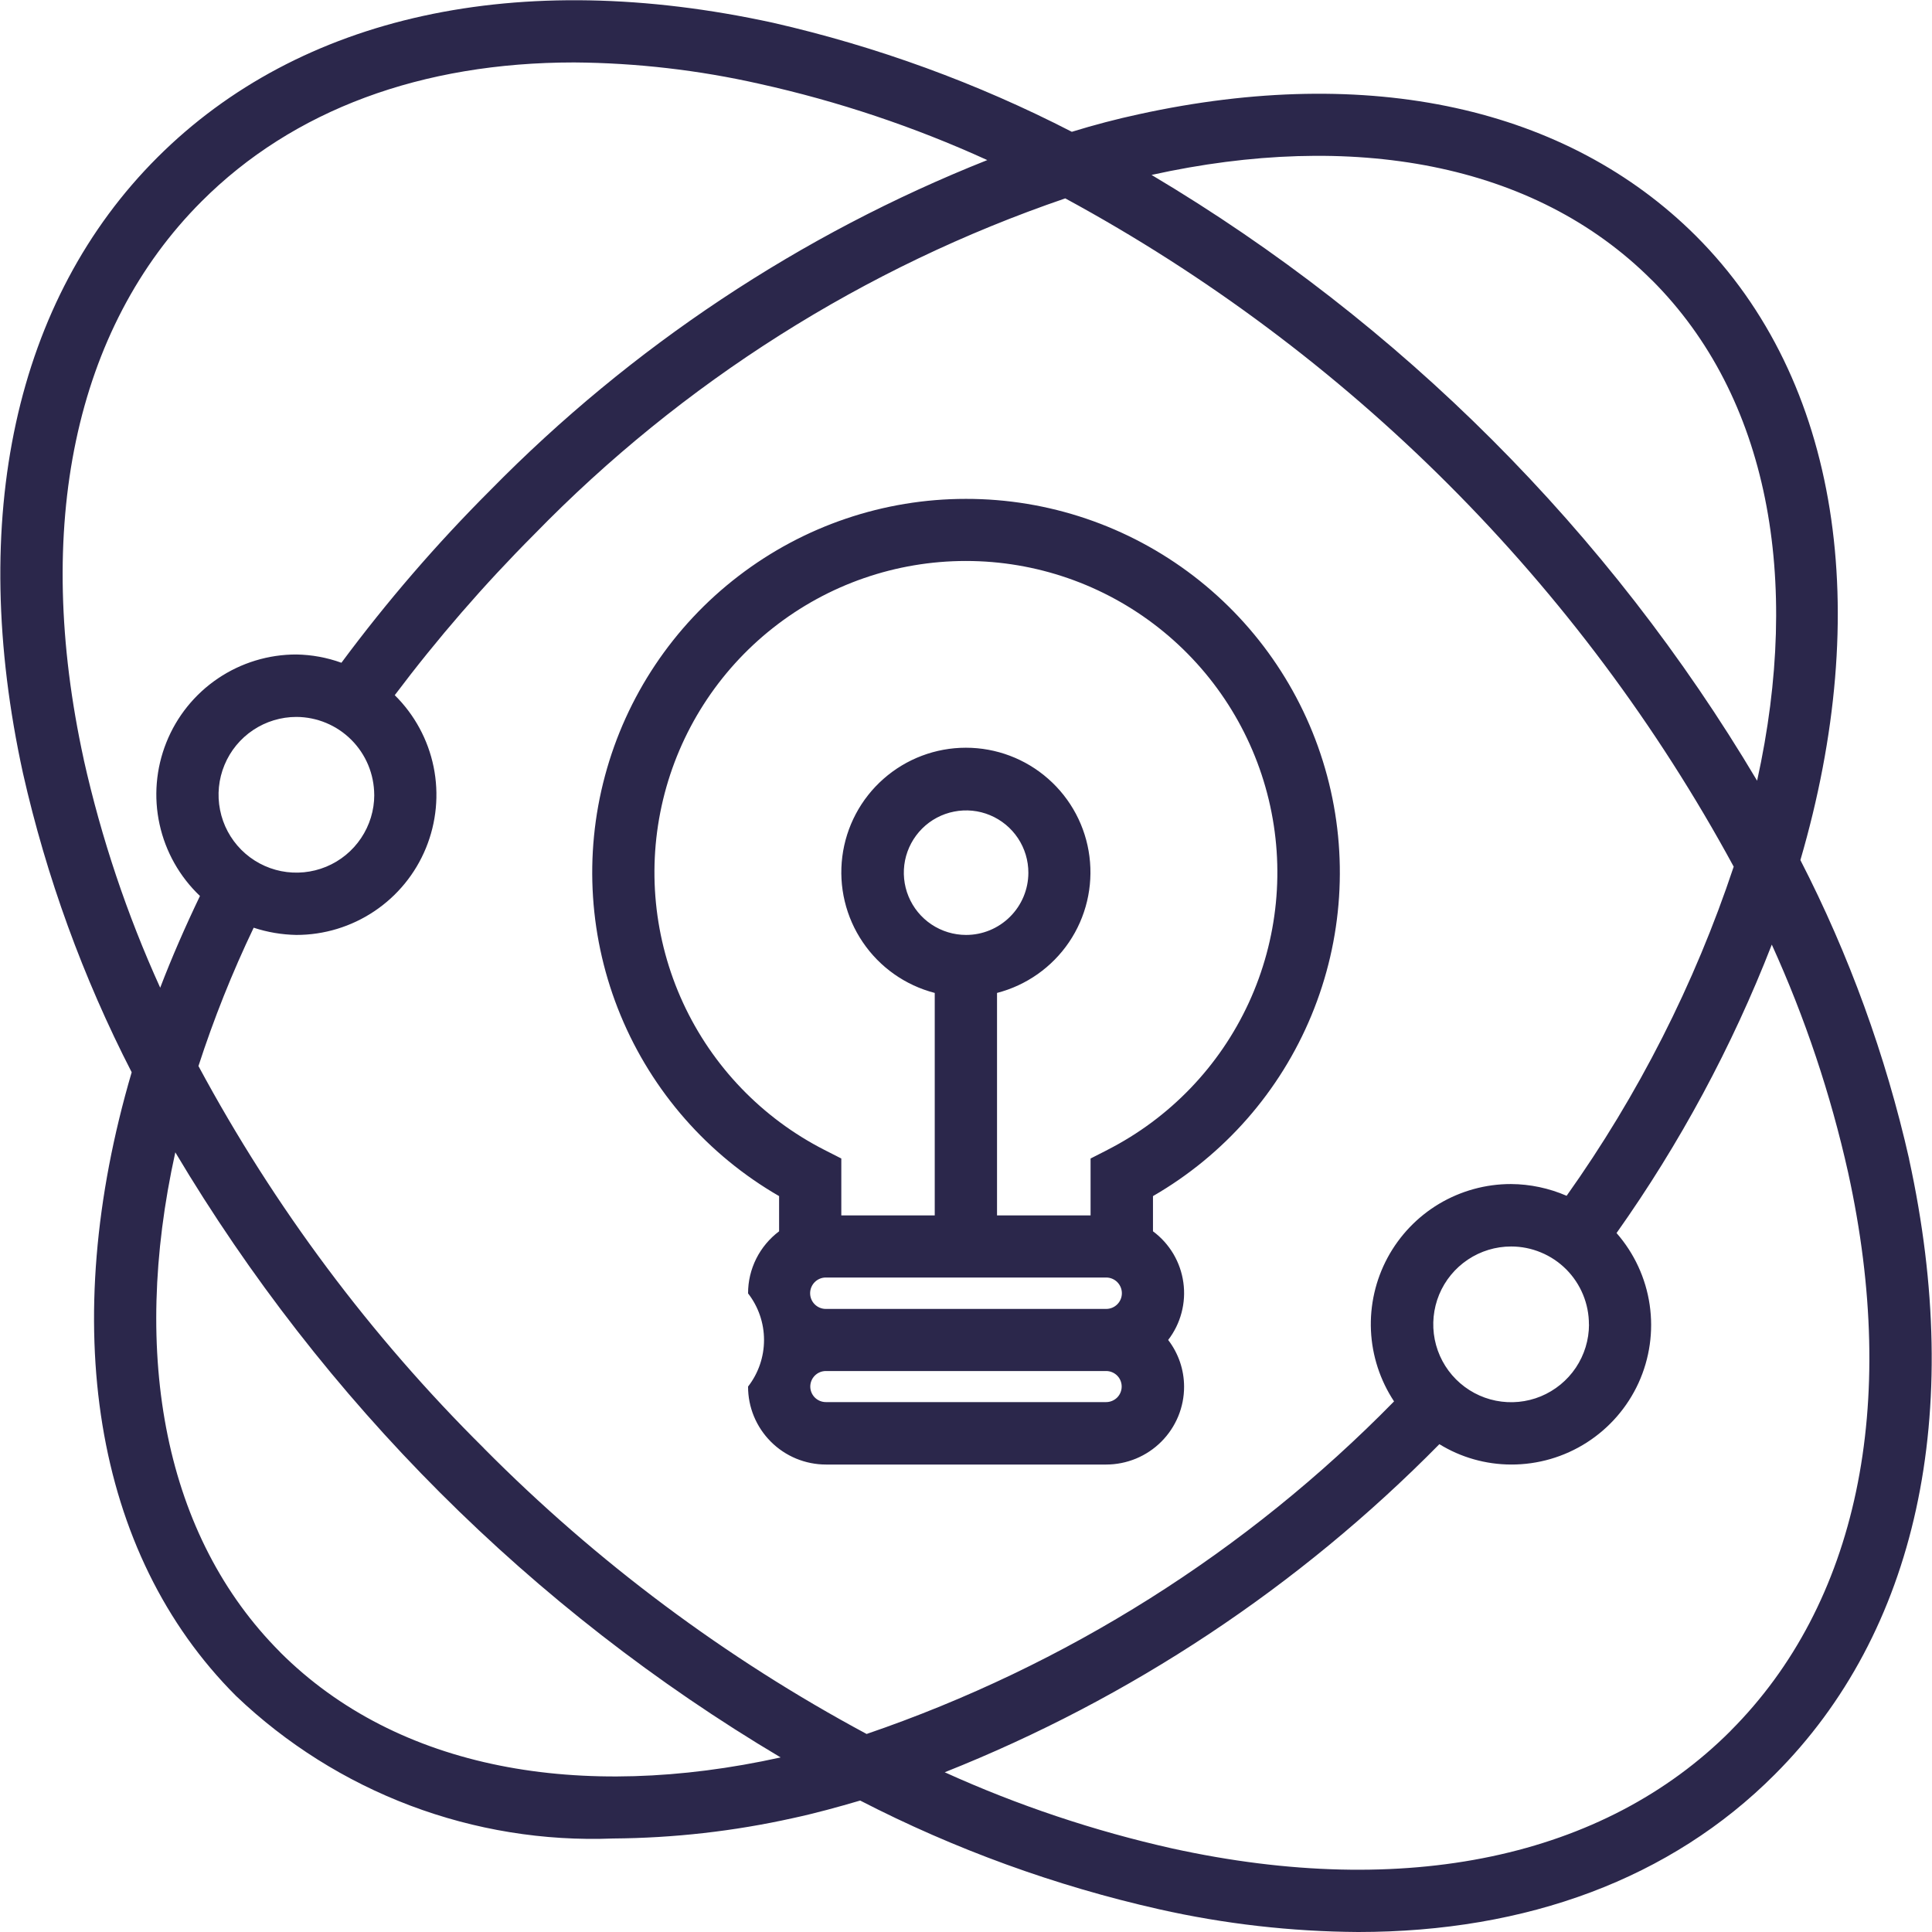 <svg width="50" height="50" viewBox="0 0 50 50" fill="none" xmlns="http://www.w3.org/2000/svg">
<path fill-rule="evenodd" clip-rule="evenodd" d="M25 12.911C22.871 12.91 20.801 13.612 19.112 14.908C17.422 16.203 16.208 18.02 15.657 20.077C15.105 22.133 15.248 24.314 16.063 26.281C16.878 28.248 18.319 29.891 20.163 30.955V31.866C19.914 32.053 19.711 32.296 19.571 32.575C19.432 32.854 19.359 33.161 19.36 33.473C19.628 33.818 19.773 34.242 19.773 34.678C19.773 35.115 19.628 35.539 19.36 35.884C19.359 36.149 19.411 36.411 19.512 36.656C19.614 36.901 19.762 37.123 19.949 37.31C20.136 37.498 20.358 37.646 20.603 37.748C20.848 37.849 21.11 37.902 21.375 37.902H28.629C28.894 37.902 29.156 37.849 29.401 37.748C29.645 37.646 29.868 37.498 30.055 37.31C30.242 37.123 30.39 36.901 30.492 36.656C30.593 36.411 30.645 36.149 30.644 35.884C30.643 35.448 30.498 35.024 30.232 34.678C30.393 34.469 30.511 34.229 30.578 33.974C30.646 33.718 30.662 33.452 30.625 33.19C30.589 32.928 30.5 32.676 30.366 32.449C30.23 32.222 30.052 32.023 29.839 31.866V30.955C31.683 29.891 33.125 28.248 33.939 26.28C34.754 24.313 34.897 22.132 34.345 20.076C33.794 18.019 32.579 16.202 30.889 14.906C29.199 13.611 27.129 12.909 25 12.911ZM28.628 36.286H21.372C21.266 36.286 21.163 36.243 21.088 36.168C21.013 36.093 20.97 35.99 20.97 35.884C20.97 35.777 21.013 35.675 21.088 35.6C21.163 35.525 21.266 35.482 21.372 35.482H28.628C28.734 35.482 28.836 35.525 28.912 35.6C28.987 35.675 29.029 35.777 29.029 35.884C29.029 35.99 28.987 36.093 28.912 36.168C28.836 36.243 28.734 36.286 28.628 36.286ZM28.628 33.875H21.372C21.264 33.875 21.161 33.832 21.085 33.756C21.009 33.68 20.966 33.577 20.966 33.469C20.966 33.361 21.009 33.258 21.085 33.181C21.161 33.105 21.264 33.062 21.372 33.062H28.628C28.735 33.062 28.839 33.105 28.915 33.181C28.991 33.258 29.034 33.361 29.034 33.469C29.034 33.577 28.991 33.68 28.915 33.756C28.839 33.832 28.735 33.875 28.628 33.875ZM28.662 29.759L28.224 29.982V31.455H25.803V25.697C26.563 25.5 27.225 25.034 27.666 24.384C28.106 23.735 28.294 22.947 28.195 22.168C28.097 21.39 27.717 20.674 27.128 20.156C26.54 19.637 25.782 19.351 24.997 19.351C24.212 19.351 23.455 19.637 22.866 20.156C22.277 20.674 21.898 21.39 21.799 22.168C21.7 22.947 21.888 23.735 22.329 24.384C22.769 25.034 23.431 25.5 24.191 25.697V31.455H21.773V29.982L21.335 29.759C19.722 28.936 18.433 27.595 17.676 25.951C16.919 24.306 16.737 22.455 17.16 20.695C17.583 18.935 18.586 17.368 20.008 16.248C21.43 15.127 23.187 14.518 24.998 14.518C26.808 14.518 28.565 15.127 29.987 16.248C31.409 17.368 32.412 18.935 32.835 20.695C33.258 22.455 33.076 24.306 32.319 25.951C31.562 27.595 30.273 28.936 28.66 29.759H28.662ZM25.002 24.196C24.683 24.196 24.371 24.101 24.106 23.924C23.841 23.747 23.635 23.495 23.513 23.2C23.391 22.905 23.36 22.581 23.422 22.268C23.485 21.956 23.639 21.669 23.865 21.443C24.091 21.218 24.378 21.065 24.691 21.004C25.004 20.942 25.328 20.974 25.622 21.097C25.917 21.22 26.168 21.427 26.345 21.693C26.521 21.958 26.615 22.27 26.614 22.589C26.613 23.016 26.442 23.425 26.139 23.726C25.836 24.028 25.427 24.197 25 24.196H25.002ZM49.409 30C48.8 27.311 47.854 24.71 46.594 22.259C48.473 15.822 47.639 9.857 43.892 6.107C40.553 2.777 35.439 1.652 29.48 2.955C28.9 3.08 28.32 3.232 27.739 3.411C25.29 2.15 22.691 1.202 20.005 0.589C13.419 -0.848 7.761 0.393 4.076 4.071C0.39 7.75 -0.846 13.42 0.594 20.009C1.202 22.698 2.148 25.298 3.408 27.75C1.494 34.268 2.403 40.188 6.111 43.893C7.407 45.13 8.938 46.093 10.614 46.727C12.29 47.36 14.076 47.651 15.867 47.58C17.432 47.569 18.992 47.393 20.52 47.053C21.101 46.928 21.681 46.768 22.261 46.598C24.71 47.86 27.309 48.805 29.996 49.411C31.687 49.792 33.415 49.989 35.148 50C39.517 50 43.244 48.616 45.926 45.928C49.611 42.25 50.847 36.589 49.407 30H49.409ZM42.752 7.25C45.771 10.268 46.627 14.973 45.474 20.205C41.641 13.753 36.253 8.363 29.802 4.527C34.978 3.384 39.7 4.196 42.75 7.25H42.752ZM2.169 19.661C0.85 13.634 1.931 8.5 5.215 5.214C7.586 2.839 10.919 1.616 14.858 1.616C16.473 1.628 18.082 1.814 19.658 2.17C21.686 2.62 23.661 3.281 25.551 4.143C20.715 6.064 16.334 8.974 12.688 12.688C11.296 14.079 10.009 15.571 8.836 17.152C8.463 17.017 8.071 16.945 7.675 16.938C6.95 16.936 6.241 17.152 5.64 17.558C5.039 17.964 4.574 18.541 4.305 19.215C4.036 19.888 3.974 20.626 4.13 21.335C4.285 22.043 4.649 22.688 5.175 23.188C4.794 23.982 4.447 24.777 4.146 25.562C3.286 23.668 2.623 21.691 2.168 19.661H2.169ZM9.686 20.572C9.686 20.97 9.567 21.359 9.345 21.69C9.124 22.021 8.809 22.279 8.441 22.431C8.072 22.583 7.667 22.623 7.276 22.545C6.886 22.467 6.527 22.275 6.245 21.993C5.964 21.711 5.772 21.352 5.695 20.961C5.617 20.57 5.657 20.165 5.81 19.797C5.962 19.429 6.221 19.114 6.552 18.893C6.883 18.672 7.273 18.554 7.671 18.554C8.205 18.556 8.717 18.77 9.094 19.148C9.471 19.526 9.683 20.037 9.685 20.572H9.686ZM7.252 42.759C4.273 39.777 3.37 35.107 4.537 29.822C8.372 36.266 13.757 41.65 20.203 45.482C15.022 46.625 10.301 45.804 7.25 42.759H7.252ZM12.525 37.482C9.586 34.569 7.096 31.235 5.136 27.589C5.533 26.366 6.01 25.169 6.565 24.009C6.921 24.126 7.293 24.189 7.668 24.196C8.387 24.197 9.09 23.983 9.687 23.583C10.285 23.183 10.75 22.614 11.023 21.948C11.296 21.283 11.365 20.552 11.222 19.847C11.078 19.142 10.728 18.496 10.216 17.991C11.321 16.523 12.527 15.132 13.825 13.83C17.659 9.891 22.368 6.912 27.569 5.134C34.888 9.103 40.898 15.111 44.868 22.429C43.857 25.466 42.399 28.337 40.544 30.947C40.089 30.75 39.6 30.646 39.104 30.643C38.449 30.642 37.806 30.82 37.243 31.155C36.681 31.491 36.22 31.974 35.909 32.551C35.599 33.128 35.451 33.778 35.48 34.432C35.51 35.087 35.717 35.721 36.078 36.268C32.262 40.162 27.587 43.11 22.428 44.875C18.778 42.916 15.44 40.424 12.523 37.482H12.525ZM41.123 34.277C41.123 34.675 41.004 35.065 40.782 35.396C40.56 35.727 40.245 35.984 39.877 36.137C39.509 36.289 39.104 36.328 38.713 36.25C38.322 36.172 37.964 35.98 37.682 35.698C37.4 35.416 37.209 35.057 37.131 34.666C37.054 34.275 37.094 33.87 37.246 33.502C37.399 33.134 37.657 32.82 37.989 32.598C38.32 32.377 38.709 32.259 39.108 32.259C39.373 32.259 39.635 32.311 39.879 32.413C40.124 32.514 40.346 32.663 40.533 32.85C40.72 33.038 40.868 33.26 40.969 33.505C41.07 33.75 41.122 34.012 41.121 34.277H41.123ZM44.788 44.795C41.505 48.08 36.377 49.161 30.342 47.839C28.315 47.385 26.341 46.724 24.449 45.866C29.259 43.955 33.619 41.063 37.251 37.375C37.808 37.718 38.45 37.9 39.104 37.902C39.8 37.905 40.481 37.707 41.066 37.332C41.652 36.957 42.117 36.421 42.406 35.789C42.694 35.156 42.794 34.454 42.693 33.766C42.592 33.078 42.294 32.434 41.836 31.911C43.476 29.596 44.825 27.09 45.854 24.446C46.715 26.34 47.377 28.318 47.83 30.348C49.152 36.375 48.069 41.509 44.786 44.795H44.788Z" fill="#2B274B"/>
</svg>
